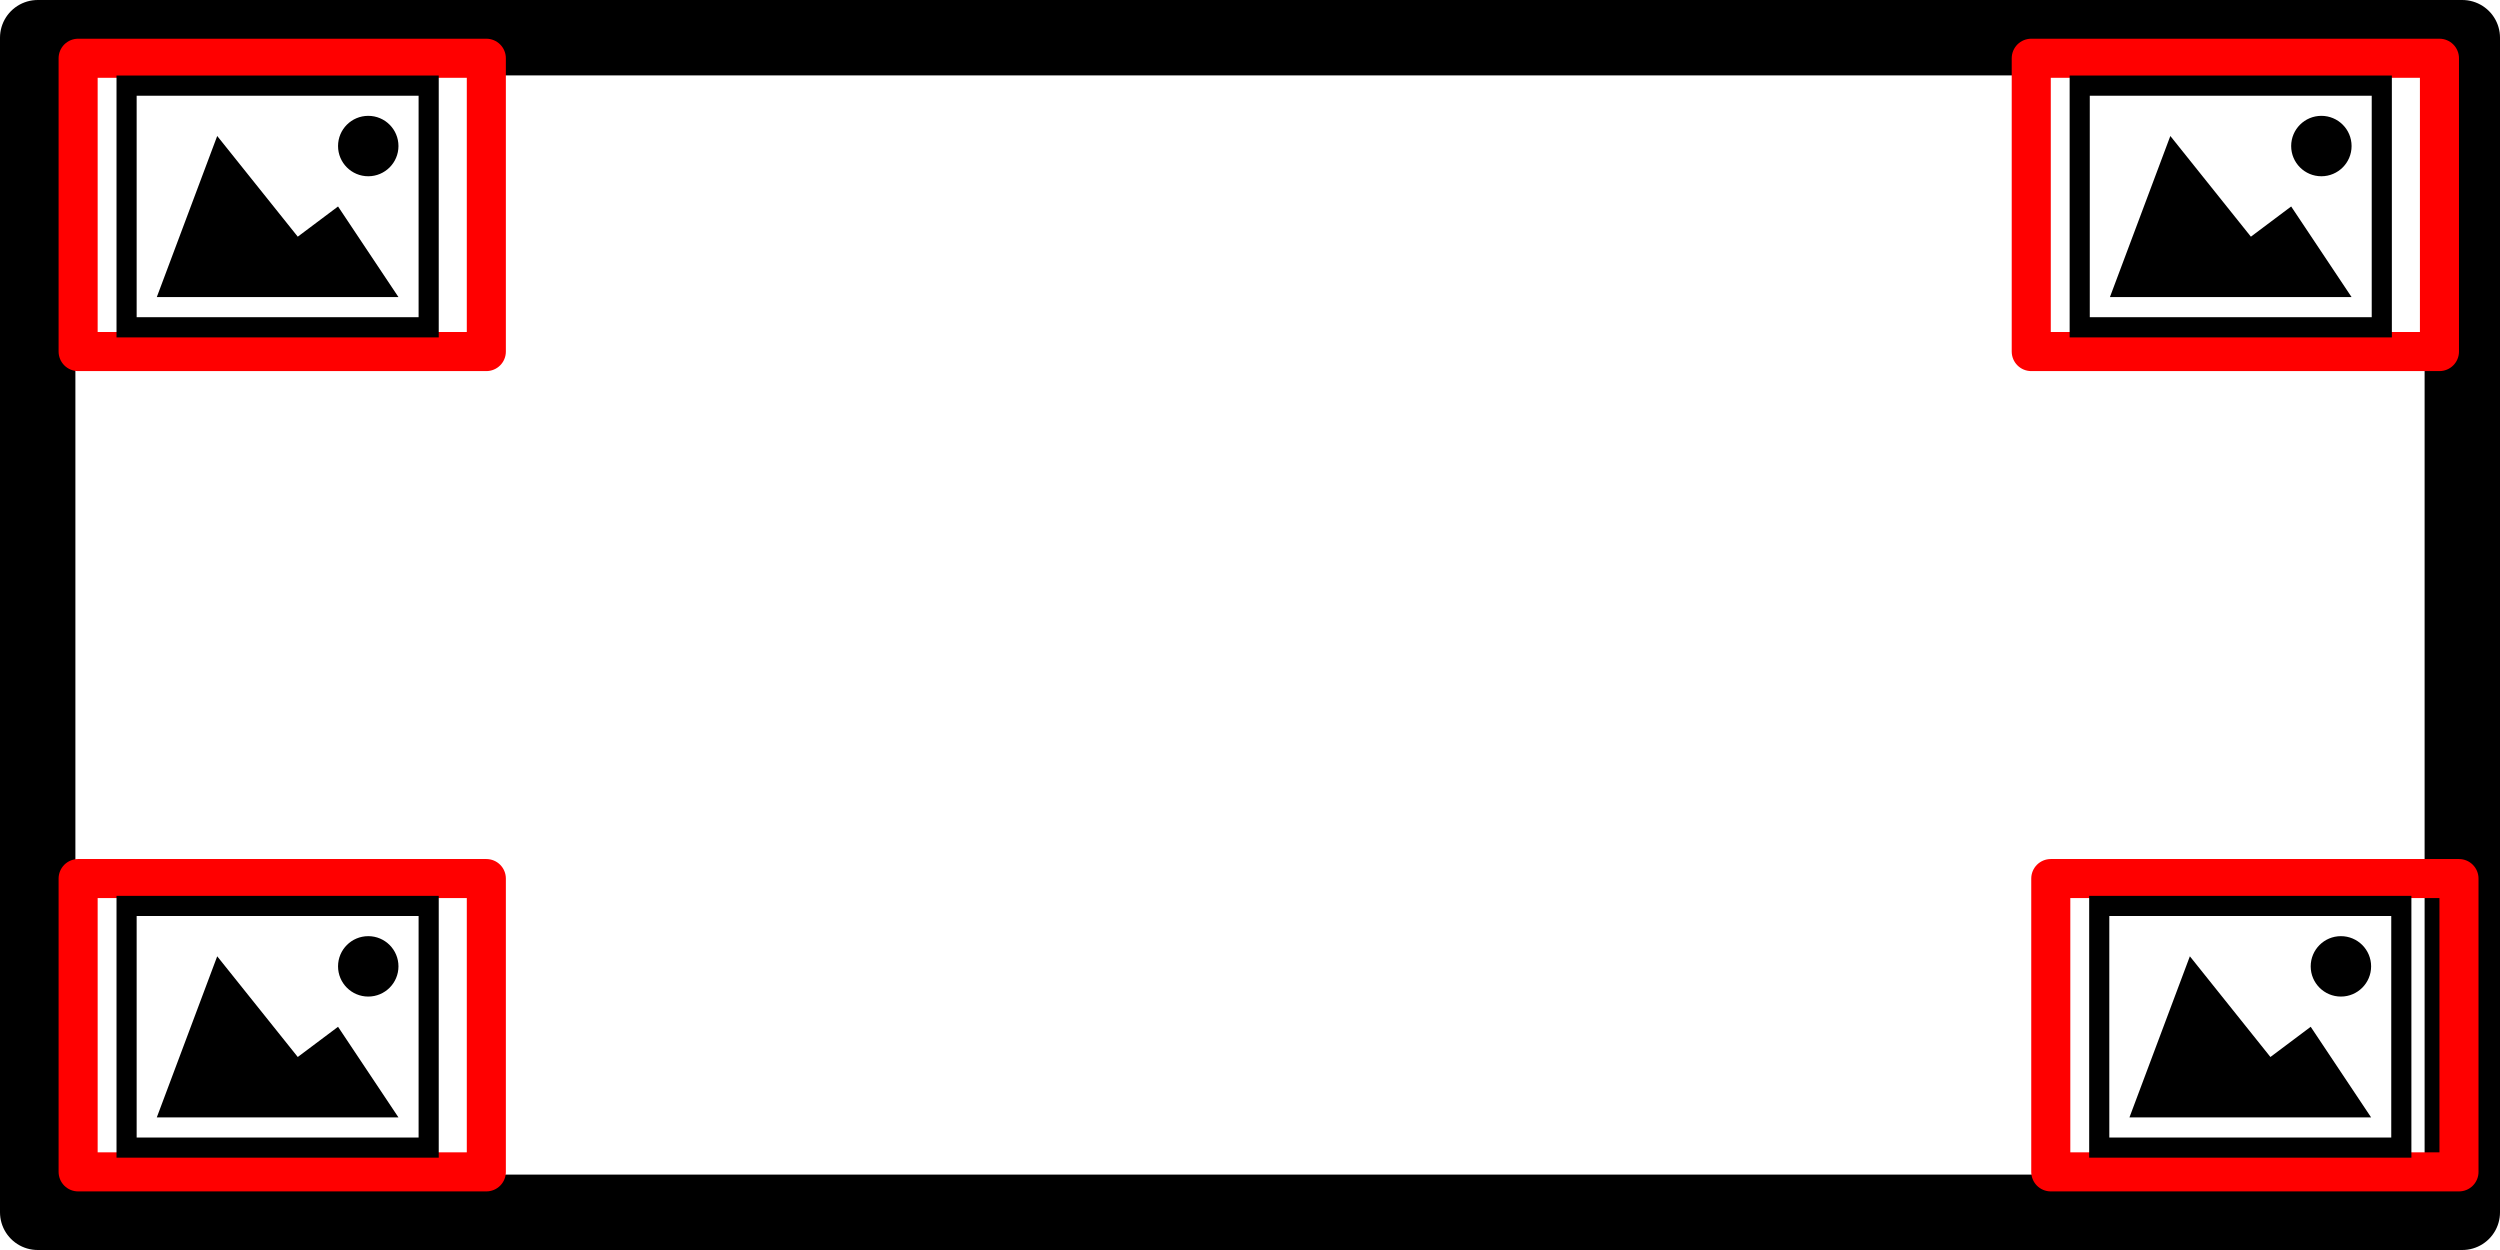 <?xml version="1.0" encoding="UTF-8" standalone="no"?>
<!-- Generator: Adobe Illustrator 16.0.0, SVG Export Plug-In . SVG Version: 6.00 Build 0)  -->

<svg
   xmlns:dc="http://purl.org/dc/elements/1.1/"
   xmlns:cc="http://creativecommons.org/ns#"
   xmlns:rdf="http://www.w3.org/1999/02/22-rdf-syntax-ns#"
   xmlns:svg="http://www.w3.org/2000/svg"
   xmlns="http://www.w3.org/2000/svg"
   xmlns:sodipodi="http://sodipodi.sourceforge.net/DTD/sodipodi-0.dtd"
   xmlns:inkscape="http://www.inkscape.org/namespaces/inkscape"
   version="1.1"
   id="Capa_1"
   x="0px"
   y="0px"
   width="128"
   height="64"
   viewBox="0 0 115.2 57.6"
   xml:space="preserve"
   sodipodi:docname="oled_small_icons.svg"
   inkscape:version="0.92.1 r15371"><defs
     id="defs39" /><sodipodi:namedview
     pagecolor="#ffffff"
     bordercolor="#666666"
     borderopacity="1"
     objecttolerance="10"
     gridtolerance="10"
     guidetolerance="10"
     inkscape:pageopacity="0"
     inkscape:pageshadow="2"
     inkscape:window-width="1366"
     inkscape:window-height="745"
     id="namedview37"
     showgrid="false"
     inkscape:zoom="3.6875"
     inkscape:cx="36.69143"
     inkscape:cy="49.260497"
     inkscape:window-x="-8"
     inkscape:window-y="-8"
     inkscape:window-maximized="1"
     inkscape:current-layer="Capa_1" /><g
     id="g6"
     transform="translate(0,-451.2)" /><g
     id="g8"
     transform="translate(0,-451.2)" /><g
     id="g10"
     transform="translate(0,-451.2)" /><g
     id="g12"
     transform="translate(0,-451.2)" /><g
     id="g14"
     transform="translate(0,-451.2)" /><g
     id="g16"
     transform="translate(0,-451.2)" /><g
     id="g18"
     transform="translate(0,-451.2)" /><g
     id="g20"
     transform="translate(0,-451.2)" /><g
     id="g22"
     transform="translate(0,-451.2)" /><g
     id="g24"
     transform="translate(0,-451.2)" /><g
     id="g26"
     transform="translate(0,-451.2)" /><g
     id="g28"
     transform="translate(0,-451.2)" /><g
     id="g30"
     transform="translate(0,-451.2)" /><g
     id="g32"
     transform="translate(0,-451.2)" /><g
     id="g34"
     transform="translate(0,-451.2)" /><rect
     style="opacity:1;fill:none;fill-opacity:1;fill-rule:evenodd;stroke:#000000;stroke-width:3.474;stroke-linecap:round;stroke-linejoin:round;stroke-miterlimit:4;stroke-dasharray:none;stroke-dashoffset:0;stroke-opacity:1;paint-order:markers fill stroke"
     id="rect4500"
     width="111.726"
     height="54.126"
     x="1.737"
     y="1.737" /><rect
     style="opacity:1;fill:none;fill-opacity:1;fill-rule:evenodd;stroke:#ff0000;stroke-width:1.8;stroke-linecap:round;stroke-linejoin:round;stroke-miterlimit:4;stroke-dasharray:none;stroke-dashoffset:0;stroke-opacity:1;paint-order:markers fill stroke"
     id="rect4500-3-3"
     width="18.81"
     height="13.516"
     x="3.6"
     y="40.484" /><g
     id="g4-1-3"
     transform="matrix(0.029,0,0,0.029,5.369,39.89)"><path
       d="M 0,48 V 464 H 512 V 48 Z M 480,432 H 32 V 80 H 480 Z M 352,160 c 0,26.51 21.49,48 48,48 26.51,0 48,-21.49 48,-48 0,-26.51 -21.49,-48 -48,-48 -26.51,0 -48,21.49 -48,48 z m 96,240 H 64 l 96,-256 128,160 64,-48 z"
       id="path2-6-0"
       inkscape:connector-curvature="0" /></g><rect
     style="opacity:1;fill:none;fill-opacity:1;fill-rule:evenodd;stroke:#ff0000;stroke-width:1.8;stroke-linecap:round;stroke-linejoin:round;stroke-miterlimit:4;stroke-dasharray:none;stroke-dashoffset:0;stroke-opacity:1;paint-order:markers fill stroke"
     id="rect4500-3-3-4"
     width="18.81"
     height="13.516"
     x="3.6"
     y="2.684" /><g
     id="g4-1-3-8"
     transform="matrix(0.029,0,0,0.029,5.369,2.09)"><path
       d="M 0,48 V 464 H 512 V 48 Z M 480,432 H 32 V 80 H 480 Z M 352,160 c 0,26.51 21.49,48 48,48 26.51,0 48,-21.49 48,-48 0,-26.51 -21.49,-48 -48,-48 -26.51,0 -48,21.49 -48,48 z m 96,240 H 64 l 96,-256 128,160 64,-48 z"
       id="path2-6-0-5"
       inkscape:connector-curvature="0" /></g><rect
     style="opacity:1;fill:none;fill-opacity:1;fill-rule:evenodd;stroke:#ff0000;stroke-width:1.8;stroke-linecap:round;stroke-linejoin:round;stroke-miterlimit:4;stroke-dasharray:none;stroke-dashoffset:0;stroke-opacity:1;paint-order:markers fill stroke"
     id="rect4500-3-3-4-0"
     width="18.81"
     height="13.516"
     x="93.6"
     y="2.684" /><g
     id="g4-1-3-8-3"
     transform="matrix(0.029,0,0,0.029,95.369,2.09)"><path
       d="M 0,48 V 464 H 512 V 48 Z M 480,432 H 32 V 80 H 480 Z M 352,160 c 0,26.51 21.49,48 48,48 26.51,0 48,-21.49 48,-48 0,-26.51 -21.49,-48 -48,-48 -26.51,0 -48,21.49 -48,48 z m 96,240 H 64 l 96,-256 128,160 64,-48 z"
       id="path2-6-0-5-5"
       inkscape:connector-curvature="0" /></g><rect
     style="opacity:1;fill:none;fill-opacity:1;fill-rule:evenodd;stroke:#ff0000;stroke-width:1.8;stroke-linecap:round;stroke-linejoin:round;stroke-miterlimit:4;stroke-dasharray:none;stroke-dashoffset:0;stroke-opacity:1;paint-order:markers fill stroke"
     id="rect4500-3-3-1"
     width="18.81"
     height="13.516"
     x="94.5"
     y="40.484" /><g
     id="g4-1-3-7"
     transform="matrix(0.029,0,0,0.029,96.269,39.89)"><path
       d="M 0,48 V 464 H 512 V 48 Z M 480,432 H 32 V 80 H 480 Z M 352,160 c 0,26.51 21.49,48 48,48 26.51,0 48,-21.49 48,-48 0,-26.51 -21.49,-48 -48,-48 -26.51,0 -48,21.49 -48,48 z m 96,240 H 64 l 96,-256 128,160 64,-48 z"
       id="path2-6-0-1"
       inkscape:connector-curvature="0" /></g></svg>